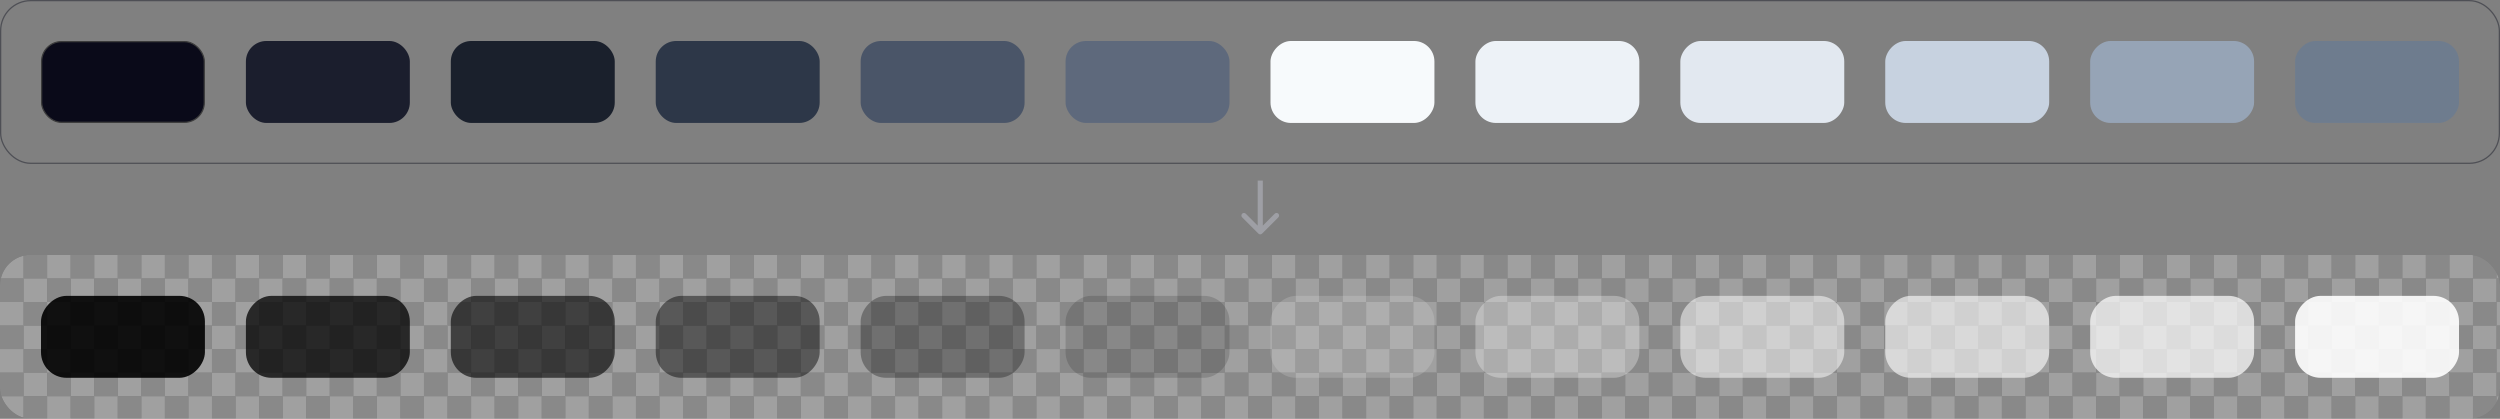 <svg width="1952" height="327" viewBox="0 0 1952 327" fill="none" xmlns="http://www.w3.org/2000/svg">
<rect x="0" y="0" width="1952" height="327" fill="#808080" stroke="none"/>
<g clip-path="url(#clip0_1038_1262)">
<g opacity="0.3">
<rect y="199" width="18.391" height="18.391" fill="#EBEBEB"/>
<rect y="272.563" width="18.391" height="18.391" fill="#EBEBEB"/>
<rect y="235.781" width="18.391" height="18.391" fill="#EBEBEB"/>
<rect y="309.345" width="18.391" height="18.391" fill="#EBEBEB"/>
<rect x="294.253" y="199" width="18.391" height="18.391" fill="#EBEBEB"/>
<rect x="294.253" y="272.563" width="18.391" height="18.391" fill="#EBEBEB"/>
<rect x="294.253" y="235.781" width="18.391" height="18.391" fill="#EBEBEB"/>
<rect x="294.253" y="309.345" width="18.391" height="18.391" fill="#EBEBEB"/>
<rect x="147.126" y="199" width="18.391" height="18.391" fill="#EBEBEB"/>
<rect x="147.126" y="272.563" width="18.391" height="18.391" fill="#EBEBEB"/>
<rect x="147.126" y="235.781" width="18.391" height="18.391" fill="#EBEBEB"/>
<rect x="147.126" y="309.345" width="18.391" height="18.391" fill="#EBEBEB"/>
<rect x="441.379" y="199" width="18.391" height="18.391" fill="#EBEBEB"/>
<rect x="441.379" y="272.563" width="18.391" height="18.391" fill="#EBEBEB"/>
<rect x="441.379" y="235.781" width="18.391" height="18.391" fill="#EBEBEB"/>
<rect x="441.379" y="309.345" width="18.391" height="18.391" fill="#EBEBEB"/>
<rect x="625.287" y="199" width="18.391" height="18.391" fill="#EBEBEB"/>
<rect x="625.287" y="272.563" width="18.391" height="18.391" fill="#EBEBEB"/>
<rect x="625.287" y="235.781" width="18.391" height="18.391" fill="#EBEBEB"/>
<rect x="625.287" y="309.345" width="18.391" height="18.391" fill="#EBEBEB"/>
<rect x="809.194" y="199" width="18.391" height="18.391" fill="#EBEBEB"/>
<rect x="1471.13" y="199" width="18.391" height="18.391" fill="#EBEBEB"/>
<rect x="809.194" y="272.563" width="18.391" height="18.391" fill="#EBEBEB"/>
<rect x="1471.13" y="272.563" width="18.391" height="18.391" fill="#EBEBEB"/>
<rect x="809.194" y="235.781" width="18.391" height="18.391" fill="#EBEBEB"/>
<rect x="1471.13" y="235.781" width="18.391" height="18.391" fill="#EBEBEB"/>
<rect x="809.194" y="309.345" width="18.391" height="18.391" fill="#EBEBEB"/>
<rect x="1471.13" y="309.345" width="18.391" height="18.391" fill="#EBEBEB"/>
<rect x="993.103" y="199" width="18.391" height="18.391" fill="#EBEBEB"/>
<rect x="1655.03" y="199" width="18.391" height="18.391" fill="#EBEBEB"/>
<rect x="993.103" y="272.563" width="18.391" height="18.391" fill="#EBEBEB"/>
<rect x="1655.03" y="272.563" width="18.391" height="18.391" fill="#EBEBEB"/>
<rect x="993.103" y="235.781" width="18.391" height="18.391" fill="#EBEBEB"/>
<rect x="1655.03" y="235.781" width="18.391" height="18.391" fill="#EBEBEB"/>
<rect x="993.103" y="309.345" width="18.391" height="18.391" fill="#EBEBEB"/>
<rect x="1655.03" y="309.345" width="18.391" height="18.391" fill="#EBEBEB"/>
<rect x="1177.01" y="199" width="18.391" height="18.391" fill="#EBEBEB"/>
<rect x="1838.94" y="199" width="18.391" height="18.391" fill="#EBEBEB"/>
<rect x="1177.01" y="272.563" width="18.391" height="18.391" fill="#EBEBEB"/>
<rect x="1838.94" y="272.563" width="18.391" height="18.391" fill="#EBEBEB"/>
<rect x="1177.01" y="235.781" width="18.391" height="18.391" fill="#EBEBEB"/>
<rect x="1838.94" y="235.781" width="18.391" height="18.391" fill="#EBEBEB"/>
<rect x="1177.01" y="309.345" width="18.391" height="18.391" fill="#EBEBEB"/>
<rect x="1838.94" y="309.345" width="18.391" height="18.391" fill="#EBEBEB"/>
<rect x="73.564" y="199" width="18.391" height="18.391" fill="#EBEBEB"/>
<rect x="73.564" y="272.563" width="18.391" height="18.391" fill="#EBEBEB"/>
<rect x="73.564" y="235.781" width="18.391" height="18.391" fill="#EBEBEB"/>
<rect x="73.564" y="309.345" width="18.391" height="18.391" fill="#EBEBEB"/>
<rect x="367.815" y="199" width="18.391" height="18.391" fill="#EBEBEB"/>
<rect x="367.815" y="272.563" width="18.391" height="18.391" fill="#EBEBEB"/>
<rect x="367.815" y="235.781" width="18.391" height="18.391" fill="#EBEBEB"/>
<rect x="367.815" y="309.345" width="18.391" height="18.391" fill="#EBEBEB"/>
<rect x="220.689" y="199" width="18.391" height="18.391" fill="#EBEBEB"/>
<rect x="220.689" y="272.563" width="18.391" height="18.391" fill="#EBEBEB"/>
<rect x="220.689" y="235.781" width="18.391" height="18.391" fill="#EBEBEB"/>
<rect x="220.689" y="309.345" width="18.391" height="18.391" fill="#EBEBEB"/>
<rect x="514.942" y="199" width="18.391" height="18.391" fill="#EBEBEB"/>
<rect x="514.942" y="272.563" width="18.391" height="18.391" fill="#EBEBEB"/>
<rect x="514.942" y="235.781" width="18.391" height="18.391" fill="#EBEBEB"/>
<rect x="514.942" y="309.345" width="18.391" height="18.391" fill="#EBEBEB"/>
<rect x="698.85" y="199" width="18.391" height="18.391" fill="#EBEBEB"/>
<rect x="1360.78" y="199" width="18.391" height="18.391" fill="#EBEBEB"/>
<rect x="698.85" y="272.563" width="18.391" height="18.391" fill="#EBEBEB"/>
<rect x="1360.78" y="272.563" width="18.391" height="18.391" fill="#EBEBEB"/>
<rect x="698.85" y="235.781" width="18.391" height="18.391" fill="#EBEBEB"/>
<rect x="1360.78" y="235.781" width="18.391" height="18.391" fill="#EBEBEB"/>
<rect x="698.85" y="309.345" width="18.391" height="18.391" fill="#EBEBEB"/>
<rect x="1360.78" y="309.345" width="18.391" height="18.391" fill="#EBEBEB"/>
<rect x="882.758" y="199" width="18.391" height="18.391" fill="#EBEBEB"/>
<rect x="1544.69" y="199" width="18.391" height="18.391" fill="#EBEBEB"/>
<rect x="882.758" y="272.563" width="18.391" height="18.391" fill="#EBEBEB"/>
<rect x="1544.69" y="272.563" width="18.391" height="18.391" fill="#EBEBEB"/>
<rect x="882.758" y="235.781" width="18.391" height="18.391" fill="#EBEBEB"/>
<rect x="1544.69" y="235.781" width="18.391" height="18.391" fill="#EBEBEB"/>
<rect x="882.758" y="309.345" width="18.391" height="18.391" fill="#EBEBEB"/>
<rect x="1544.69" y="309.345" width="18.391" height="18.391" fill="#EBEBEB"/>
<rect x="1066.67" y="199" width="18.391" height="18.391" fill="#EBEBEB"/>
<rect x="1728.6" y="199" width="18.391" height="18.391" fill="#EBEBEB"/>
<rect x="1066.67" y="272.563" width="18.391" height="18.391" fill="#EBEBEB"/>
<rect x="1728.6" y="272.563" width="18.391" height="18.391" fill="#EBEBEB"/>
<rect x="1066.67" y="235.781" width="18.391" height="18.391" fill="#EBEBEB"/>
<rect x="1728.6" y="235.781" width="18.391" height="18.391" fill="#EBEBEB"/>
<rect x="1066.67" y="309.345" width="18.391" height="18.391" fill="#EBEBEB"/>
<rect x="1728.6" y="309.345" width="18.391" height="18.391" fill="#EBEBEB"/>
<rect x="1250.57" y="199" width="18.391" height="18.391" fill="#EBEBEB"/>
<rect x="1912.5" y="199" width="18.391" height="18.391" fill="#EBEBEB"/>
<rect x="1250.57" y="272.563" width="18.391" height="18.391" fill="#EBEBEB"/>
<rect x="1912.5" y="272.563" width="18.391" height="18.391" fill="#EBEBEB"/>
<rect x="1250.57" y="235.781" width="18.391" height="18.391" fill="#EBEBEB"/>
<rect x="1912.5" y="235.781" width="18.391" height="18.391" fill="#EBEBEB"/>
<rect x="1250.57" y="309.345" width="18.391" height="18.391" fill="#EBEBEB"/>
<rect x="1912.5" y="309.345" width="18.391" height="18.391" fill="#EBEBEB"/>
<rect x="36.781" y="199" width="18.391" height="18.391" fill="#EBEBEB"/>
<rect x="36.781" y="272.563" width="18.391" height="18.391" fill="#EBEBEB"/>
<rect x="36.781" y="235.781" width="18.391" height="18.391" fill="#EBEBEB"/>
<rect x="36.781" y="309.345" width="18.391" height="18.391" fill="#EBEBEB"/>
<rect x="331.034" y="199" width="18.391" height="18.391" fill="#EBEBEB"/>
<rect x="331.034" y="272.563" width="18.391" height="18.391" fill="#EBEBEB"/>
<rect x="331.034" y="235.781" width="18.391" height="18.391" fill="#EBEBEB"/>
<rect x="331.034" y="309.345" width="18.391" height="18.391" fill="#EBEBEB"/>
<rect x="183.908" y="199" width="18.391" height="18.391" fill="#EBEBEB"/>
<rect x="183.908" y="272.563" width="18.391" height="18.391" fill="#EBEBEB"/>
<rect x="183.908" y="235.781" width="18.391" height="18.391" fill="#EBEBEB"/>
<rect x="183.908" y="309.345" width="18.391" height="18.391" fill="#EBEBEB"/>
<rect x="478.16" y="199" width="18.391" height="18.391" fill="#EBEBEB"/>
<rect x="478.16" y="272.563" width="18.391" height="18.391" fill="#EBEBEB"/>
<rect x="478.16" y="235.781" width="18.391" height="18.391" fill="#EBEBEB"/>
<rect x="478.16" y="309.345" width="18.391" height="18.391" fill="#EBEBEB"/>
<rect x="662.068" y="199" width="18.391" height="18.391" fill="#EBEBEB"/>
<rect x="1324" y="199" width="18.391" height="18.391" fill="#EBEBEB"/>
<rect x="662.068" y="272.563" width="18.391" height="18.391" fill="#EBEBEB"/>
<rect x="1324" y="272.563" width="18.391" height="18.391" fill="#EBEBEB"/>
<rect x="662.068" y="235.781" width="18.391" height="18.391" fill="#EBEBEB"/>
<rect x="1324" y="235.781" width="18.391" height="18.391" fill="#EBEBEB"/>
<rect x="662.068" y="309.345" width="18.391" height="18.391" fill="#EBEBEB"/>
<rect x="1324" y="309.345" width="18.391" height="18.391" fill="#EBEBEB"/>
<rect x="845.977" y="199" width="18.391" height="18.391" fill="#EBEBEB"/>
<rect x="1507.91" y="199" width="18.391" height="18.391" fill="#EBEBEB"/>
<rect x="845.977" y="272.563" width="18.391" height="18.391" fill="#EBEBEB"/>
<rect x="1507.91" y="272.563" width="18.391" height="18.391" fill="#EBEBEB"/>
<rect x="845.977" y="235.781" width="18.391" height="18.391" fill="#EBEBEB"/>
<rect x="1507.91" y="235.781" width="18.391" height="18.391" fill="#EBEBEB"/>
<rect x="845.977" y="309.345" width="18.391" height="18.391" fill="#EBEBEB"/>
<rect x="1507.91" y="309.345" width="18.391" height="18.391" fill="#EBEBEB"/>
<rect x="1029.88" y="199" width="18.391" height="18.391" fill="#EBEBEB"/>
<rect x="1691.82" y="199" width="18.391" height="18.391" fill="#EBEBEB"/>
<rect x="1029.88" y="272.563" width="18.391" height="18.391" fill="#EBEBEB"/>
<rect x="1691.82" y="272.563" width="18.391" height="18.391" fill="#EBEBEB"/>
<rect x="1029.88" y="235.781" width="18.391" height="18.391" fill="#EBEBEB"/>
<rect x="1691.82" y="235.781" width="18.391" height="18.391" fill="#EBEBEB"/>
<rect x="1029.88" y="309.345" width="18.391" height="18.391" fill="#EBEBEB"/>
<rect x="1691.82" y="309.345" width="18.391" height="18.391" fill="#EBEBEB"/>
<rect x="1213.79" y="199" width="18.391" height="18.391" fill="#EBEBEB"/>
<rect x="1875.72" y="199" width="18.391" height="18.391" fill="#EBEBEB"/>
<rect x="1213.79" y="272.563" width="18.391" height="18.391" fill="#EBEBEB"/>
<rect x="1875.72" y="272.563" width="18.391" height="18.391" fill="#EBEBEB"/>
<rect x="1213.79" y="235.781" width="18.391" height="18.391" fill="#EBEBEB"/>
<rect x="1875.72" y="235.781" width="18.391" height="18.391" fill="#EBEBEB"/>
<rect x="1213.79" y="309.345" width="18.391" height="18.391" fill="#EBEBEB"/>
<rect x="1875.72" y="309.345" width="18.391" height="18.391" fill="#EBEBEB"/>
<rect x="110.345" y="199" width="18.391" height="18.391" fill="#EBEBEB"/>
<rect x="110.345" y="272.563" width="18.391" height="18.391" fill="#EBEBEB"/>
<rect x="110.345" y="235.781" width="18.391" height="18.391" fill="#EBEBEB"/>
<rect x="110.345" y="309.345" width="18.391" height="18.391" fill="#EBEBEB"/>
<rect x="404.598" y="199" width="18.391" height="18.391" fill="#EBEBEB"/>
<rect x="404.598" y="272.563" width="18.391" height="18.391" fill="#EBEBEB"/>
<rect x="404.598" y="235.781" width="18.391" height="18.391" fill="#EBEBEB"/>
<rect x="404.598" y="309.345" width="18.391" height="18.391" fill="#EBEBEB"/>
<rect x="588.505" y="199" width="18.391" height="18.391" fill="#EBEBEB"/>
<rect x="588.505" y="272.563" width="18.391" height="18.391" fill="#EBEBEB"/>
<rect x="588.505" y="235.781" width="18.391" height="18.391" fill="#EBEBEB"/>
<rect x="588.505" y="309.345" width="18.391" height="18.391" fill="#EBEBEB"/>
<rect x="772.413" y="199" width="18.391" height="18.391" fill="#EBEBEB"/>
<rect x="1434.34" y="199" width="18.391" height="18.391" fill="#EBEBEB"/>
<rect x="772.413" y="272.563" width="18.391" height="18.391" fill="#EBEBEB"/>
<rect x="1434.34" y="272.563" width="18.391" height="18.391" fill="#EBEBEB"/>
<rect x="772.413" y="235.781" width="18.391" height="18.391" fill="#EBEBEB"/>
<rect x="1434.34" y="235.781" width="18.391" height="18.391" fill="#EBEBEB"/>
<rect x="772.413" y="309.345" width="18.391" height="18.391" fill="#EBEBEB"/>
<rect x="1434.34" y="309.345" width="18.391" height="18.391" fill="#EBEBEB"/>
<rect x="956.321" y="199" width="18.391" height="18.391" fill="#EBEBEB"/>
<rect x="1618.25" y="199" width="18.391" height="18.391" fill="#EBEBEB"/>
<rect x="956.321" y="272.563" width="18.391" height="18.391" fill="#EBEBEB"/>
<rect x="1618.25" y="272.563" width="18.391" height="18.391" fill="#EBEBEB"/>
<rect x="956.321" y="235.781" width="18.391" height="18.391" fill="#EBEBEB"/>
<rect x="1618.25" y="235.781" width="18.391" height="18.391" fill="#EBEBEB"/>
<rect x="956.321" y="309.345" width="18.391" height="18.391" fill="#EBEBEB"/>
<rect x="1618.25" y="309.345" width="18.391" height="18.391" fill="#EBEBEB"/>
<rect x="1140.23" y="199" width="18.391" height="18.391" fill="#EBEBEB"/>
<rect x="1802.16" y="199" width="18.391" height="18.391" fill="#EBEBEB"/>
<rect x="1140.23" y="272.563" width="18.391" height="18.391" fill="#EBEBEB"/>
<rect x="1802.16" y="272.563" width="18.391" height="18.391" fill="#EBEBEB"/>
<rect x="1140.23" y="235.781" width="18.391" height="18.391" fill="#EBEBEB"/>
<rect x="1802.16" y="235.781" width="18.391" height="18.391" fill="#EBEBEB"/>
<rect x="1140.23" y="309.345" width="18.391" height="18.391" fill="#EBEBEB"/>
<rect x="1802.16" y="309.345" width="18.391" height="18.391" fill="#EBEBEB"/>
<rect x="257.471" y="199" width="18.391" height="18.391" fill="#EBEBEB"/>
<rect x="257.471" y="272.563" width="18.391" height="18.391" fill="#EBEBEB"/>
<rect x="257.471" y="235.781" width="18.391" height="18.391" fill="#EBEBEB"/>
<rect x="257.471" y="309.345" width="18.391" height="18.391" fill="#EBEBEB"/>
<rect x="551.724" y="199" width="18.391" height="18.391" fill="#EBEBEB"/>
<rect x="551.724" y="272.563" width="18.391" height="18.391" fill="#EBEBEB"/>
<rect x="551.724" y="235.781" width="18.391" height="18.391" fill="#EBEBEB"/>
<rect x="551.724" y="309.345" width="18.391" height="18.391" fill="#EBEBEB"/>
<rect x="735.632" y="199" width="18.391" height="18.391" fill="#EBEBEB"/>
<rect x="1397.56" y="199" width="18.391" height="18.391" fill="#EBEBEB"/>
<rect x="735.632" y="272.563" width="18.391" height="18.391" fill="#EBEBEB"/>
<rect x="1397.56" y="272.563" width="18.391" height="18.391" fill="#EBEBEB"/>
<rect x="735.632" y="235.781" width="18.391" height="18.391" fill="#EBEBEB"/>
<rect x="1397.56" y="235.781" width="18.391" height="18.391" fill="#EBEBEB"/>
<rect x="735.632" y="309.345" width="18.391" height="18.391" fill="#EBEBEB"/>
<rect x="1397.56" y="309.345" width="18.391" height="18.391" fill="#EBEBEB"/>
<rect x="919.539" y="199" width="18.391" height="18.391" fill="#EBEBEB"/>
<rect x="1581.47" y="199" width="18.391" height="18.391" fill="#EBEBEB"/>
<rect x="919.539" y="272.563" width="18.391" height="18.391" fill="#EBEBEB"/>
<rect x="1581.47" y="272.563" width="18.391" height="18.391" fill="#EBEBEB"/>
<rect x="919.539" y="235.781" width="18.391" height="18.391" fill="#EBEBEB"/>
<rect x="1581.47" y="235.781" width="18.391" height="18.391" fill="#EBEBEB"/>
<rect x="919.539" y="309.345" width="18.391" height="18.391" fill="#EBEBEB"/>
<rect x="1581.47" y="309.345" width="18.391" height="18.391" fill="#EBEBEB"/>
<rect x="1103.45" y="199" width="18.391" height="18.391" fill="#EBEBEB"/>
<rect x="1765.38" y="199" width="18.391" height="18.391" fill="#EBEBEB"/>
<rect x="1103.45" y="272.563" width="18.391" height="18.391" fill="#EBEBEB"/>
<rect x="1765.38" y="272.563" width="18.391" height="18.391" fill="#EBEBEB"/>
<rect x="1103.45" y="235.781" width="18.391" height="18.391" fill="#EBEBEB"/>
<rect x="1765.38" y="235.781" width="18.391" height="18.391" fill="#EBEBEB"/>
<rect x="1103.45" y="309.345" width="18.391" height="18.391" fill="#EBEBEB"/>
<rect x="1765.38" y="309.345" width="18.391" height="18.391" fill="#EBEBEB"/>
<rect x="1287.36" y="199" width="18.391" height="18.391" fill="#EBEBEB"/>
<rect x="1949.29" y="199" width="18.391" height="18.391" fill="#EBEBEB"/>
<rect x="1287.36" y="272.563" width="18.391" height="18.391" fill="#EBEBEB"/>
<rect x="1949.29" y="272.563" width="18.391" height="18.391" fill="#EBEBEB"/>
<rect x="1287.36" y="235.781" width="18.391" height="18.391" fill="#EBEBEB"/>
<rect x="1949.29" y="235.781" width="18.391" height="18.391" fill="#EBEBEB"/>
<rect x="1287.36" y="309.345" width="18.391" height="18.391" fill="#EBEBEB"/>
<rect x="1949.29" y="309.345" width="18.391" height="18.391" fill="#EBEBEB"/>
<rect width="18.391" height="18.391" transform="matrix(1 0 0 -1 18.392 235.781)" fill="#EBEBEB"/>
<rect width="18.391" height="18.391" transform="matrix(1 0 0 -1 18.392 309.345)" fill="#EBEBEB"/>
<rect width="18.391" height="18.391" transform="matrix(1 0 0 -1 18.392 272.563)" fill="#EBEBEB"/>
<rect width="18.391" height="18.391" transform="matrix(1 0 0 -1 312.643 235.781)" fill="#EBEBEB"/>
<rect width="18.391" height="18.391" transform="matrix(1 0 0 -1 312.643 309.345)" fill="#EBEBEB"/>
<rect width="18.391" height="18.391" transform="matrix(1 0 0 -1 312.643 272.563)" fill="#EBEBEB"/>
<rect width="18.391" height="18.391" transform="matrix(1 0 0 -1 165.518 235.781)" fill="#EBEBEB"/>
<rect width="18.391" height="18.391" transform="matrix(1 0 0 -1 165.518 309.345)" fill="#EBEBEB"/>
<rect width="18.391" height="18.391" transform="matrix(1 0 0 -1 165.518 272.563)" fill="#EBEBEB"/>
<rect width="18.391" height="18.391" transform="matrix(1 0 0 -1 459.77 235.781)" fill="#EBEBEB"/>
<rect width="18.391" height="18.391" transform="matrix(1 0 0 -1 459.77 309.345)" fill="#EBEBEB"/>
<rect width="18.391" height="18.391" transform="matrix(1 0 0 -1 459.77 272.563)" fill="#EBEBEB"/>
<rect width="18.391" height="18.391" transform="matrix(1 0 0 -1 643.678 235.781)" fill="#EBEBEB"/>
<rect width="18.391" height="18.391" transform="matrix(1 0 0 -1 643.678 309.345)" fill="#EBEBEB"/>
<rect width="18.391" height="18.391" transform="matrix(1 0 0 -1 643.678 272.563)" fill="#EBEBEB"/>
<rect width="18.391" height="18.391" transform="matrix(1 0 0 -1 827.586 235.781)" fill="#EBEBEB"/>
<rect width="18.391" height="18.391" transform="matrix(1 0 0 -1 1489.52 235.781)" fill="#EBEBEB"/>
<rect width="18.391" height="18.391" transform="matrix(1 0 0 -1 827.586 309.345)" fill="#EBEBEB"/>
<rect width="18.391" height="18.391" transform="matrix(1 0 0 -1 1489.52 309.345)" fill="#EBEBEB"/>
<rect width="18.391" height="18.391" transform="matrix(1 0 0 -1 827.586 272.563)" fill="#EBEBEB"/>
<rect width="18.391" height="18.391" transform="matrix(1 0 0 -1 1489.52 272.563)" fill="#EBEBEB"/>
<rect width="18.391" height="18.391" transform="matrix(1 0 0 -1 1011.49 235.781)" fill="#EBEBEB"/>
<rect width="18.391" height="18.391" transform="matrix(1 0 0 -1 1673.43 235.781)" fill="#EBEBEB"/>
<rect width="18.391" height="18.391" transform="matrix(1 0 0 -1 1011.49 309.345)" fill="#EBEBEB"/>
<rect width="18.391" height="18.391" transform="matrix(1 0 0 -1 1673.43 309.345)" fill="#EBEBEB"/>
<rect width="18.391" height="18.391" transform="matrix(1 0 0 -1 1011.49 272.563)" fill="#EBEBEB"/>
<rect width="18.391" height="18.391" transform="matrix(1 0 0 -1 1673.43 272.563)" fill="#EBEBEB"/>
<rect width="18.391" height="18.391" transform="matrix(1 0 0 -1 1195.4 235.781)" fill="#EBEBEB"/>
<rect width="18.391" height="18.391" transform="matrix(1 0 0 -1 1857.33 235.781)" fill="#EBEBEB"/>
<rect width="18.391" height="18.391" transform="matrix(1 0 0 -1 1195.4 309.345)" fill="#EBEBEB"/>
<rect width="18.391" height="18.391" transform="matrix(1 0 0 -1 1857.33 309.345)" fill="#EBEBEB"/>
<rect width="18.391" height="18.391" transform="matrix(1 0 0 -1 1195.4 272.563)" fill="#EBEBEB"/>
<rect width="18.391" height="18.391" transform="matrix(1 0 0 -1 1857.33 272.563)" fill="#EBEBEB"/>
<rect width="18.391" height="18.391" transform="matrix(1 0 0 -1 91.953 235.781)" fill="#EBEBEB"/>
<rect width="18.391" height="18.391" transform="matrix(1 0 0 -1 91.953 309.345)" fill="#EBEBEB"/>
<rect width="18.391" height="18.391" transform="matrix(1 0 0 -1 91.953 272.563)" fill="#EBEBEB"/>
<rect width="18.391" height="18.391" transform="matrix(1 0 0 -1 386.207 235.781)" fill="#EBEBEB"/>
<rect width="18.391" height="18.391" transform="matrix(1 0 0 -1 386.207 309.345)" fill="#EBEBEB"/>
<rect width="18.391" height="18.391" transform="matrix(1 0 0 -1 386.207 272.563)" fill="#EBEBEB"/>
<rect width="18.391" height="18.391" transform="matrix(1 0 0 -1 239.08 235.781)" fill="#EBEBEB"/>
<rect width="18.391" height="18.391" transform="matrix(1 0 0 -1 239.08 309.345)" fill="#EBEBEB"/>
<rect width="18.391" height="18.391" transform="matrix(1 0 0 -1 239.08 272.563)" fill="#EBEBEB"/>
<rect width="18.391" height="18.391" transform="matrix(1 0 0 -1 533.332 235.781)" fill="#EBEBEB"/>
<rect width="18.391" height="18.391" transform="matrix(1 0 0 -1 533.332 309.345)" fill="#EBEBEB"/>
<rect width="18.391" height="18.391" transform="matrix(1 0 0 -1 533.332 272.563)" fill="#EBEBEB"/>
<rect width="18.391" height="18.391" transform="matrix(1 0 0 -1 717.24 235.781)" fill="#EBEBEB"/>
<rect width="18.391" height="18.391" transform="matrix(1 0 0 -1 1379.17 235.781)" fill="#EBEBEB"/>
<rect width="18.391" height="18.391" transform="matrix(1 0 0 -1 717.24 309.345)" fill="#EBEBEB"/>
<rect width="18.391" height="18.391" transform="matrix(1 0 0 -1 1379.17 309.345)" fill="#EBEBEB"/>
<rect width="18.391" height="18.391" transform="matrix(1 0 0 -1 717.24 272.563)" fill="#EBEBEB"/>
<rect width="18.391" height="18.391" transform="matrix(1 0 0 -1 1379.17 272.563)" fill="#EBEBEB"/>
<rect width="18.391" height="18.391" transform="matrix(1 0 0 -1 901.148 235.781)" fill="#EBEBEB"/>
<rect width="18.391" height="18.391" transform="matrix(1 0 0 -1 1563.08 235.781)" fill="#EBEBEB"/>
<rect width="18.391" height="18.391" transform="matrix(1 0 0 -1 901.148 309.345)" fill="#EBEBEB"/>
<rect width="18.391" height="18.391" transform="matrix(1 0 0 -1 1563.08 309.345)" fill="#EBEBEB"/>
<rect width="18.391" height="18.391" transform="matrix(1 0 0 -1 901.148 272.563)" fill="#EBEBEB"/>
<rect width="18.391" height="18.391" transform="matrix(1 0 0 -1 1563.08 272.563)" fill="#EBEBEB"/>
<rect width="18.391" height="18.391" transform="matrix(1 0 0 -1 1085.06 235.781)" fill="#EBEBEB"/>
<rect width="18.391" height="18.391" transform="matrix(1 0 0 -1 1746.99 235.781)" fill="#EBEBEB"/>
<rect width="18.391" height="18.391" transform="matrix(1 0 0 -1 1085.06 309.345)" fill="#EBEBEB"/>
<rect width="18.391" height="18.391" transform="matrix(1 0 0 -1 1746.99 309.345)" fill="#EBEBEB"/>
<rect width="18.391" height="18.391" transform="matrix(1 0 0 -1 1085.06 272.563)" fill="#EBEBEB"/>
<rect width="18.391" height="18.391" transform="matrix(1 0 0 -1 1746.99 272.563)" fill="#EBEBEB"/>
<rect width="18.391" height="18.391" transform="matrix(1 0 0 -1 1268.96 235.781)" fill="#EBEBEB"/>
<rect width="18.391" height="18.391" transform="matrix(1 0 0 -1 1930.9 235.781)" fill="#EBEBEB"/>
<rect width="18.391" height="18.391" transform="matrix(1 0 0 -1 1268.96 309.345)" fill="#EBEBEB"/>
<rect width="18.391" height="18.391" transform="matrix(1 0 0 -1 1930.9 309.345)" fill="#EBEBEB"/>
<rect width="18.391" height="18.391" transform="matrix(1 0 0 -1 1268.96 272.563)" fill="#EBEBEB"/>
<rect width="18.391" height="18.391" transform="matrix(1 0 0 -1 1930.9 272.563)" fill="#EBEBEB"/>
<rect width="18.391" height="18.391" transform="matrix(1 0 0 -1 55.172 235.781)" fill="#EBEBEB"/>
<rect width="18.391" height="18.391" transform="matrix(1 0 0 -1 55.172 309.345)" fill="#EBEBEB"/>
<rect width="18.391" height="18.391" transform="matrix(1 0 0 -1 55.172 272.563)" fill="#EBEBEB"/>
<rect width="18.391" height="18.391" transform="matrix(1 0 0 -1 349.426 235.781)" fill="#EBEBEB"/>
<rect width="18.391" height="18.391" transform="matrix(1 0 0 -1 349.426 309.345)" fill="#EBEBEB"/>
<rect width="18.391" height="18.391" transform="matrix(1 0 0 -1 349.426 272.563)" fill="#EBEBEB"/>
<rect width="18.391" height="18.391" transform="matrix(1 0 0 -1 202.299 235.781)" fill="#EBEBEB"/>
<rect width="18.391" height="18.391" transform="matrix(1 0 0 -1 202.299 309.345)" fill="#EBEBEB"/>
<rect width="18.391" height="18.391" transform="matrix(1 0 0 -1 202.299 272.563)" fill="#EBEBEB"/>
<rect width="18.391" height="18.391" transform="matrix(1 0 0 -1 496.551 235.781)" fill="#EBEBEB"/>
<rect width="18.391" height="18.391" transform="matrix(1 0 0 -1 496.551 309.345)" fill="#EBEBEB"/>
<rect width="18.391" height="18.391" transform="matrix(1 0 0 -1 496.551 272.563)" fill="#EBEBEB"/>
<rect width="18.391" height="18.391" transform="matrix(1 0 0 -1 680.459 235.781)" fill="#EBEBEB"/>
<rect width="18.391" height="18.391" transform="matrix(1 0 0 -1 1342.39 235.781)" fill="#EBEBEB"/>
<rect width="18.391" height="18.391" transform="matrix(1 0 0 -1 680.459 309.345)" fill="#EBEBEB"/>
<rect width="18.391" height="18.391" transform="matrix(1 0 0 -1 1342.39 309.345)" fill="#EBEBEB"/>
<rect width="18.391" height="18.391" transform="matrix(1 0 0 -1 680.459 272.563)" fill="#EBEBEB"/>
<rect width="18.391" height="18.391" transform="matrix(1 0 0 -1 1342.39 272.563)" fill="#EBEBEB"/>
<rect width="18.391" height="18.391" transform="matrix(1 0 0 -1 864.367 235.781)" fill="#EBEBEB"/>
<rect width="18.391" height="18.391" transform="matrix(1 0 0 -1 1526.3 235.781)" fill="#EBEBEB"/>
<rect width="18.391" height="18.391" transform="matrix(1 0 0 -1 864.367 309.345)" fill="#EBEBEB"/>
<rect width="18.391" height="18.391" transform="matrix(1 0 0 -1 1526.3 309.345)" fill="#EBEBEB"/>
<rect width="18.391" height="18.391" transform="matrix(1 0 0 -1 864.367 272.563)" fill="#EBEBEB"/>
<rect width="18.391" height="18.391" transform="matrix(1 0 0 -1 1526.3 272.563)" fill="#EBEBEB"/>
<rect width="18.391" height="18.391" transform="matrix(1 0 0 -1 1048.28 235.781)" fill="#EBEBEB"/>
<rect width="18.391" height="18.391" transform="matrix(1 0 0 -1 1710.21 235.781)" fill="#EBEBEB"/>
<rect width="18.391" height="18.391" transform="matrix(1 0 0 -1 1048.28 309.345)" fill="#EBEBEB"/>
<rect width="18.391" height="18.391" transform="matrix(1 0 0 -1 1710.21 309.345)" fill="#EBEBEB"/>
<rect width="18.391" height="18.391" transform="matrix(1 0 0 -1 1048.28 272.563)" fill="#EBEBEB"/>
<rect width="18.391" height="18.391" transform="matrix(1 0 0 -1 1710.21 272.563)" fill="#EBEBEB"/>
<rect width="18.391" height="18.391" transform="matrix(1 0 0 -1 1232.18 235.781)" fill="#EBEBEB"/>
<rect width="18.391" height="18.391" transform="matrix(1 0 0 -1 1894.12 235.781)" fill="#EBEBEB"/>
<rect width="18.391" height="18.391" transform="matrix(1 0 0 -1 1232.18 309.345)" fill="#EBEBEB"/>
<rect width="18.391" height="18.391" transform="matrix(1 0 0 -1 1894.12 309.345)" fill="#EBEBEB"/>
<rect width="18.391" height="18.391" transform="matrix(1 0 0 -1 1232.18 272.563)" fill="#EBEBEB"/>
<rect width="18.391" height="18.391" transform="matrix(1 0 0 -1 1894.12 272.563)" fill="#EBEBEB"/>
<rect width="18.391" height="18.391" transform="matrix(1 0 0 -1 128.736 235.781)" fill="#EBEBEB"/>
<rect width="18.391" height="18.391" transform="matrix(1 0 0 -1 128.736 309.345)" fill="#EBEBEB"/>
<rect width="18.391" height="18.391" transform="matrix(1 0 0 -1 128.736 272.563)" fill="#EBEBEB"/>
<rect width="18.391" height="18.391" transform="matrix(1 0 0 -1 422.988 235.781)" fill="#EBEBEB"/>
<rect width="18.391" height="18.391" transform="matrix(1 0 0 -1 422.988 309.345)" fill="#EBEBEB"/>
<rect width="18.391" height="18.391" transform="matrix(1 0 0 -1 422.988 272.563)" fill="#EBEBEB"/>
<rect width="18.391" height="18.391" transform="matrix(1 0 0 -1 606.896 235.781)" fill="#EBEBEB"/>
<rect width="18.391" height="18.391" transform="matrix(1 0 0 -1 606.896 309.345)" fill="#EBEBEB"/>
<rect width="18.391" height="18.391" transform="matrix(1 0 0 -1 606.896 272.563)" fill="#EBEBEB"/>
<rect width="18.391" height="18.391" transform="matrix(1 0 0 -1 790.805 235.781)" fill="#EBEBEB"/>
<rect width="18.391" height="18.391" transform="matrix(1 0 0 -1 1452.74 235.781)" fill="#EBEBEB"/>
<rect width="18.391" height="18.391" transform="matrix(1 0 0 -1 790.805 309.345)" fill="#EBEBEB"/>
<rect width="18.391" height="18.391" transform="matrix(1 0 0 -1 1452.74 309.345)" fill="#EBEBEB"/>
<rect width="18.391" height="18.391" transform="matrix(1 0 0 -1 790.805 272.563)" fill="#EBEBEB"/>
<rect width="18.391" height="18.391" transform="matrix(1 0 0 -1 1452.74 272.563)" fill="#EBEBEB"/>
<rect width="18.391" height="18.391" transform="matrix(1 0 0 -1 974.711 235.781)" fill="#EBEBEB"/>
<rect width="18.391" height="18.391" transform="matrix(1 0 0 -1 1636.64 235.781)" fill="#EBEBEB"/>
<rect width="18.391" height="18.391" transform="matrix(1 0 0 -1 974.711 309.345)" fill="#EBEBEB"/>
<rect width="18.391" height="18.391" transform="matrix(1 0 0 -1 1636.64 309.345)" fill="#EBEBEB"/>
<rect width="18.391" height="18.391" transform="matrix(1 0 0 -1 974.711 272.563)" fill="#EBEBEB"/>
<rect width="18.391" height="18.391" transform="matrix(1 0 0 -1 1636.64 272.563)" fill="#EBEBEB"/>
<rect width="18.391" height="18.391" transform="matrix(1 0 0 -1 1158.62 235.781)" fill="#EBEBEB"/>
<rect width="18.391" height="18.391" transform="matrix(1 0 0 -1 1820.55 235.781)" fill="#EBEBEB"/>
<rect width="18.391" height="18.391" transform="matrix(1 0 0 -1 1158.62 309.345)" fill="#EBEBEB"/>
<rect width="18.391" height="18.391" transform="matrix(1 0 0 -1 1820.55 309.345)" fill="#EBEBEB"/>
<rect width="18.391" height="18.391" transform="matrix(1 0 0 -1 1158.62 272.563)" fill="#EBEBEB"/>
<rect width="18.391" height="18.391" transform="matrix(1 0 0 -1 1820.55 272.563)" fill="#EBEBEB"/>
<rect width="18.391" height="18.391" transform="matrix(1 0 0 -1 275.861 235.781)" fill="#EBEBEB"/>
<rect width="18.391" height="18.391" transform="matrix(1 0 0 -1 275.861 309.345)" fill="#EBEBEB"/>
<rect width="18.391" height="18.391" transform="matrix(1 0 0 -1 275.861 272.563)" fill="#EBEBEB"/>
<rect width="18.391" height="18.391" transform="matrix(1 0 0 -1 570.115 235.781)" fill="#EBEBEB"/>
<rect width="18.391" height="18.391" transform="matrix(1 0 0 -1 570.115 309.345)" fill="#EBEBEB"/>
<rect width="18.391" height="18.391" transform="matrix(1 0 0 -1 570.115 272.563)" fill="#EBEBEB"/>
<rect width="18.391" height="18.391" transform="matrix(1 0 0 -1 754.021 235.781)" fill="#EBEBEB"/>
<rect width="18.391" height="18.391" transform="matrix(1 0 0 -1 1415.95 235.781)" fill="#EBEBEB"/>
<rect width="18.391" height="18.391" transform="matrix(1 0 0 -1 754.021 309.345)" fill="#EBEBEB"/>
<rect width="18.391" height="18.391" transform="matrix(1 0 0 -1 1415.95 309.345)" fill="#EBEBEB"/>
<rect width="18.391" height="18.391" transform="matrix(1 0 0 -1 754.021 272.563)" fill="#EBEBEB"/>
<rect width="18.391" height="18.391" transform="matrix(1 0 0 -1 1415.95 272.563)" fill="#EBEBEB"/>
<rect width="18.391" height="18.391" transform="matrix(1 0 0 -1 937.93 235.781)" fill="#EBEBEB"/>
<rect width="18.391" height="18.391" transform="matrix(1 0 0 -1 1599.86 235.781)" fill="#EBEBEB"/>
<rect width="18.391" height="18.391" transform="matrix(1 0 0 -1 937.93 309.345)" fill="#EBEBEB"/>
<rect width="18.391" height="18.391" transform="matrix(1 0 0 -1 1599.86 309.345)" fill="#EBEBEB"/>
<rect width="18.391" height="18.391" transform="matrix(1 0 0 -1 937.93 272.563)" fill="#EBEBEB"/>
<rect width="18.391" height="18.391" transform="matrix(1 0 0 -1 1599.86 272.563)" fill="#EBEBEB"/>
<rect width="18.391" height="18.391" transform="matrix(1 0 0 -1 1121.84 235.781)" fill="#EBEBEB"/>
<rect width="18.391" height="18.391" transform="matrix(1 0 0 -1 1783.77 235.781)" fill="#EBEBEB"/>
<rect width="18.391" height="18.391" transform="matrix(1 0 0 -1 1121.84 309.345)" fill="#EBEBEB"/>
<rect width="18.391" height="18.391" transform="matrix(1 0 0 -1 1783.77 309.345)" fill="#EBEBEB"/>
<rect width="18.391" height="18.391" transform="matrix(1 0 0 -1 1121.84 272.563)" fill="#EBEBEB"/>
<rect width="18.391" height="18.391" transform="matrix(1 0 0 -1 1783.77 272.563)" fill="#EBEBEB"/>
<rect width="18.391" height="18.391" transform="matrix(1 0 0 -1 1305.75 235.781)" fill="#EBEBEB"/>
<rect width="18.391" height="18.391" transform="matrix(1 0 0 -1 1305.75 309.345)" fill="#EBEBEB"/>
<rect width="18.391" height="18.391" transform="matrix(1 0 0 -1 1305.75 272.563)" fill="#EBEBEB"/>
<rect y="217.392" width="18.391" height="18.391" fill="#9E9E9E"/>
<rect y="290.953" width="18.391" height="18.391" fill="#9E9E9E"/>
<rect y="254.172" width="18.391" height="18.391" fill="#9E9E9E"/>
<rect x="294.253" y="217.392" width="18.391" height="18.391" fill="#9E9E9E"/>
<rect x="294.253" y="290.953" width="18.391" height="18.391" fill="#9E9E9E"/>
<rect x="294.253" y="254.172" width="18.391" height="18.391" fill="#9E9E9E"/>
<rect x="147.126" y="217.392" width="18.391" height="18.391" fill="#9E9E9E"/>
<rect x="147.126" y="290.953" width="18.391" height="18.391" fill="#9E9E9E"/>
<rect x="147.126" y="254.172" width="18.391" height="18.391" fill="#9E9E9E"/>
<rect x="441.379" y="217.392" width="18.391" height="18.391" fill="#9E9E9E"/>
<rect x="441.379" y="290.953" width="18.391" height="18.391" fill="#9E9E9E"/>
<rect x="441.379" y="254.172" width="18.391" height="18.391" fill="#9E9E9E"/>
<rect x="625.287" y="217.392" width="18.391" height="18.391" fill="#9E9E9E"/>
<rect x="625.287" y="290.953" width="18.391" height="18.391" fill="#9E9E9E"/>
<rect x="625.287" y="254.172" width="18.391" height="18.391" fill="#9E9E9E"/>
<rect x="809.194" y="217.392" width="18.391" height="18.391" fill="#9E9E9E"/>
<rect x="1471.13" y="217.392" width="18.391" height="18.391" fill="#9E9E9E"/>
<rect x="809.194" y="290.953" width="18.391" height="18.391" fill="#9E9E9E"/>
<rect x="1471.13" y="290.953" width="18.391" height="18.391" fill="#9E9E9E"/>
<rect x="809.194" y="254.172" width="18.391" height="18.391" fill="#9E9E9E"/>
<rect x="1471.13" y="254.172" width="18.391" height="18.391" fill="#9E9E9E"/>
<rect x="993.103" y="217.392" width="18.391" height="18.391" fill="#9E9E9E"/>
<rect x="1655.03" y="217.392" width="18.391" height="18.391" fill="#9E9E9E"/>
<rect x="993.103" y="290.953" width="18.391" height="18.391" fill="#9E9E9E"/>
<rect x="1655.03" y="290.953" width="18.391" height="18.391" fill="#9E9E9E"/>
<rect x="993.103" y="254.172" width="18.391" height="18.391" fill="#9E9E9E"/>
<rect x="1655.03" y="254.172" width="18.391" height="18.391" fill="#9E9E9E"/>
<rect x="1177.01" y="217.392" width="18.391" height="18.391" fill="#9E9E9E"/>
<rect x="1838.94" y="217.392" width="18.391" height="18.391" fill="#9E9E9E"/>
<rect x="1177.01" y="290.953" width="18.391" height="18.391" fill="#9E9E9E"/>
<rect x="1838.94" y="290.953" width="18.391" height="18.391" fill="#9E9E9E"/>
<rect x="1177.01" y="254.172" width="18.391" height="18.391" fill="#9E9E9E"/>
<rect x="1838.94" y="254.172" width="18.391" height="18.391" fill="#9E9E9E"/>
<rect x="73.564" y="217.392" width="18.391" height="18.391" fill="#9E9E9E"/>
<rect x="73.564" y="290.953" width="18.391" height="18.391" fill="#9E9E9E"/>
<rect x="73.564" y="254.172" width="18.391" height="18.391" fill="#9E9E9E"/>
<rect x="367.815" y="217.392" width="18.391" height="18.391" fill="#9E9E9E"/>
<rect x="367.815" y="290.953" width="18.391" height="18.391" fill="#9E9E9E"/>
<rect x="367.815" y="254.172" width="18.391" height="18.391" fill="#9E9E9E"/>
<rect x="220.689" y="217.392" width="18.391" height="18.391" fill="#9E9E9E"/>
<rect x="220.689" y="290.953" width="18.391" height="18.391" fill="#9E9E9E"/>
<rect x="220.689" y="254.172" width="18.391" height="18.391" fill="#9E9E9E"/>
<rect x="514.942" y="217.392" width="18.391" height="18.391" fill="#9E9E9E"/>
<rect x="514.942" y="290.953" width="18.391" height="18.391" fill="#9E9E9E"/>
<rect x="514.942" y="254.172" width="18.391" height="18.391" fill="#9E9E9E"/>
<rect x="698.85" y="217.392" width="18.391" height="18.391" fill="#9E9E9E"/>
<rect x="1360.78" y="217.392" width="18.391" height="18.391" fill="#9E9E9E"/>
<rect x="698.85" y="290.953" width="18.391" height="18.391" fill="#9E9E9E"/>
<rect x="1360.78" y="290.953" width="18.391" height="18.391" fill="#9E9E9E"/>
<rect x="698.85" y="254.172" width="18.391" height="18.391" fill="#9E9E9E"/>
<rect x="1360.78" y="254.172" width="18.391" height="18.391" fill="#9E9E9E"/>
<rect x="882.758" y="217.392" width="18.391" height="18.391" fill="#9E9E9E"/>
<rect x="1544.69" y="217.392" width="18.391" height="18.391" fill="#9E9E9E"/>
<rect x="882.758" y="290.953" width="18.391" height="18.391" fill="#9E9E9E"/>
<rect x="1544.69" y="290.953" width="18.391" height="18.391" fill="#9E9E9E"/>
<rect x="882.758" y="254.172" width="18.391" height="18.391" fill="#9E9E9E"/>
<rect x="1544.69" y="254.172" width="18.391" height="18.391" fill="#9E9E9E"/>
<rect x="1066.67" y="217.392" width="18.391" height="18.391" fill="#9E9E9E"/>
<rect x="1728.6" y="217.392" width="18.391" height="18.391" fill="#9E9E9E"/>
<rect x="1066.67" y="290.953" width="18.391" height="18.391" fill="#9E9E9E"/>
<rect x="1728.6" y="290.953" width="18.391" height="18.391" fill="#9E9E9E"/>
<rect x="1066.67" y="254.172" width="18.391" height="18.391" fill="#9E9E9E"/>
<rect x="1728.6" y="254.172" width="18.391" height="18.391" fill="#9E9E9E"/>
<rect x="1250.57" y="217.392" width="18.391" height="18.391" fill="#9E9E9E"/>
<rect x="1912.5" y="217.392" width="18.391" height="18.391" fill="#9E9E9E"/>
<rect x="1250.57" y="290.953" width="18.391" height="18.391" fill="#9E9E9E"/>
<rect x="1912.5" y="290.953" width="18.391" height="18.391" fill="#9E9E9E"/>
<rect x="1250.57" y="254.172" width="18.391" height="18.391" fill="#9E9E9E"/>
<rect x="1912.5" y="254.172" width="18.391" height="18.391" fill="#9E9E9E"/>
<rect x="36.781" y="217.392" width="18.391" height="18.391" fill="#9E9E9E"/>
<rect x="36.781" y="290.953" width="18.391" height="18.391" fill="#9E9E9E"/>
<rect x="36.781" y="254.172" width="18.391" height="18.391" fill="#9E9E9E"/>
<rect x="331.034" y="217.392" width="18.391" height="18.391" fill="#9E9E9E"/>
<rect x="331.034" y="290.953" width="18.391" height="18.391" fill="#9E9E9E"/>
<rect x="331.034" y="254.172" width="18.391" height="18.391" fill="#9E9E9E"/>
<rect x="183.908" y="217.392" width="18.391" height="18.391" fill="#9E9E9E"/>
<rect x="183.908" y="290.953" width="18.391" height="18.391" fill="#9E9E9E"/>
<rect x="183.908" y="254.172" width="18.391" height="18.391" fill="#9E9E9E"/>
<rect x="478.16" y="217.392" width="18.391" height="18.391" fill="#9E9E9E"/>
<rect x="478.16" y="290.953" width="18.391" height="18.391" fill="#9E9E9E"/>
<rect x="478.16" y="254.172" width="18.391" height="18.391" fill="#9E9E9E"/>
<rect x="662.068" y="217.392" width="18.391" height="18.391" fill="#9E9E9E"/>
<rect x="1324" y="217.392" width="18.391" height="18.391" fill="#9E9E9E"/>
<rect x="662.068" y="290.953" width="18.391" height="18.391" fill="#9E9E9E"/>
<rect x="1324" y="290.953" width="18.391" height="18.391" fill="#9E9E9E"/>
<rect x="662.068" y="254.172" width="18.391" height="18.391" fill="#9E9E9E"/>
<rect x="1324" y="254.172" width="18.391" height="18.391" fill="#9E9E9E"/>
<rect x="845.977" y="217.392" width="18.391" height="18.391" fill="#9E9E9E"/>
<rect x="1507.91" y="217.392" width="18.391" height="18.391" fill="#9E9E9E"/>
<rect x="845.977" y="290.953" width="18.391" height="18.391" fill="#9E9E9E"/>
<rect x="1507.91" y="290.953" width="18.391" height="18.391" fill="#9E9E9E"/>
<rect x="845.977" y="254.172" width="18.391" height="18.391" fill="#9E9E9E"/>
<rect x="1507.91" y="254.172" width="18.391" height="18.391" fill="#9E9E9E"/>
<rect x="1029.88" y="217.392" width="18.391" height="18.391" fill="#9E9E9E"/>
<rect x="1691.82" y="217.392" width="18.391" height="18.391" fill="#9E9E9E"/>
<rect x="1029.88" y="290.953" width="18.391" height="18.391" fill="#9E9E9E"/>
<rect x="1691.82" y="290.953" width="18.391" height="18.391" fill="#9E9E9E"/>
<rect x="1029.88" y="254.172" width="18.391" height="18.391" fill="#9E9E9E"/>
<rect x="1691.82" y="254.172" width="18.391" height="18.391" fill="#9E9E9E"/>
<rect x="1213.79" y="217.392" width="18.391" height="18.391" fill="#9E9E9E"/>
<rect x="1875.72" y="217.392" width="18.391" height="18.391" fill="#9E9E9E"/>
<rect x="1213.79" y="290.953" width="18.391" height="18.391" fill="#9E9E9E"/>
<rect x="1875.72" y="290.953" width="18.391" height="18.391" fill="#9E9E9E"/>
<rect x="1213.79" y="254.172" width="18.391" height="18.391" fill="#9E9E9E"/>
<rect x="1875.72" y="254.172" width="18.391" height="18.391" fill="#9E9E9E"/>
<rect x="110.345" y="217.392" width="18.391" height="18.391" fill="#9E9E9E"/>
<rect x="110.345" y="290.953" width="18.391" height="18.391" fill="#9E9E9E"/>
<rect x="110.345" y="254.172" width="18.391" height="18.391" fill="#9E9E9E"/>
<rect x="404.598" y="217.392" width="18.391" height="18.391" fill="#9E9E9E"/>
<rect x="404.598" y="290.953" width="18.391" height="18.391" fill="#9E9E9E"/>
<rect x="404.598" y="254.172" width="18.391" height="18.391" fill="#9E9E9E"/>
<rect x="588.505" y="217.392" width="18.391" height="18.391" fill="#9E9E9E"/>
<rect x="588.505" y="290.953" width="18.391" height="18.391" fill="#9E9E9E"/>
<rect x="588.505" y="254.172" width="18.391" height="18.391" fill="#9E9E9E"/>
<rect x="772.413" y="217.392" width="18.391" height="18.391" fill="#9E9E9E"/>
<rect x="1434.34" y="217.392" width="18.391" height="18.391" fill="#9E9E9E"/>
<rect x="772.413" y="290.953" width="18.391" height="18.391" fill="#9E9E9E"/>
<rect x="1434.34" y="290.953" width="18.391" height="18.391" fill="#9E9E9E"/>
<rect x="772.413" y="254.172" width="18.391" height="18.391" fill="#9E9E9E"/>
<rect x="1434.34" y="254.172" width="18.391" height="18.391" fill="#9E9E9E"/>
<rect x="956.321" y="217.392" width="18.391" height="18.391" fill="#9E9E9E"/>
<rect x="1618.25" y="217.392" width="18.391" height="18.391" fill="#9E9E9E"/>
<rect x="956.321" y="290.953" width="18.391" height="18.391" fill="#9E9E9E"/>
<rect x="1618.25" y="290.953" width="18.391" height="18.391" fill="#9E9E9E"/>
<rect x="956.321" y="254.172" width="18.391" height="18.391" fill="#9E9E9E"/>
<rect x="1618.25" y="254.172" width="18.391" height="18.391" fill="#9E9E9E"/>
<rect x="1140.23" y="217.392" width="18.391" height="18.391" fill="#9E9E9E"/>
<rect x="1802.16" y="217.392" width="18.391" height="18.391" fill="#9E9E9E"/>
<rect x="1140.23" y="290.953" width="18.391" height="18.391" fill="#9E9E9E"/>
<rect x="1802.16" y="290.953" width="18.391" height="18.391" fill="#9E9E9E"/>
<rect x="1140.23" y="254.172" width="18.391" height="18.391" fill="#9E9E9E"/>
<rect x="1802.16" y="254.172" width="18.391" height="18.391" fill="#9E9E9E"/>
<rect x="257.471" y="217.392" width="18.391" height="18.391" fill="#9E9E9E"/>
<rect x="257.471" y="290.953" width="18.391" height="18.391" fill="#9E9E9E"/>
<rect x="257.471" y="254.172" width="18.391" height="18.391" fill="#9E9E9E"/>
<rect x="551.724" y="217.392" width="18.391" height="18.391" fill="#9E9E9E"/>
<rect x="551.724" y="290.953" width="18.391" height="18.391" fill="#9E9E9E"/>
<rect x="551.724" y="254.172" width="18.391" height="18.391" fill="#9E9E9E"/>
<rect x="735.632" y="217.392" width="18.391" height="18.391" fill="#9E9E9E"/>
<rect x="1397.56" y="217.392" width="18.391" height="18.391" fill="#9E9E9E"/>
<rect x="735.632" y="290.953" width="18.391" height="18.391" fill="#9E9E9E"/>
<rect x="1397.56" y="290.953" width="18.391" height="18.391" fill="#9E9E9E"/>
<rect x="735.632" y="254.172" width="18.391" height="18.391" fill="#9E9E9E"/>
<rect x="1397.56" y="254.172" width="18.391" height="18.391" fill="#9E9E9E"/>
<rect x="919.539" y="217.392" width="18.391" height="18.391" fill="#9E9E9E"/>
<rect x="1581.47" y="217.392" width="18.391" height="18.391" fill="#9E9E9E"/>
<rect x="919.539" y="290.953" width="18.391" height="18.391" fill="#9E9E9E"/>
<rect x="1581.47" y="290.953" width="18.391" height="18.391" fill="#9E9E9E"/>
<rect x="919.539" y="254.172" width="18.391" height="18.391" fill="#9E9E9E"/>
<rect x="1581.47" y="254.172" width="18.391" height="18.391" fill="#9E9E9E"/>
<rect x="1103.45" y="217.392" width="18.391" height="18.391" fill="#9E9E9E"/>
<rect x="1765.38" y="217.392" width="18.391" height="18.391" fill="#9E9E9E"/>
<rect x="1103.45" y="290.953" width="18.391" height="18.391" fill="#9E9E9E"/>
<rect x="1765.38" y="290.953" width="18.391" height="18.391" fill="#9E9E9E"/>
<rect x="1103.45" y="254.172" width="18.391" height="18.391" fill="#9E9E9E"/>
<rect x="1765.38" y="254.172" width="18.391" height="18.391" fill="#9E9E9E"/>
<rect x="1287.36" y="217.392" width="18.391" height="18.391" fill="#9E9E9E"/>
<rect x="1949.29" y="217.392" width="18.391" height="18.391" fill="#9E9E9E"/>
<rect x="1287.36" y="290.953" width="18.391" height="18.391" fill="#9E9E9E"/>
<rect x="1949.29" y="290.953" width="18.391" height="18.391" fill="#9E9E9E"/>
<rect x="1287.36" y="254.172" width="18.391" height="18.391" fill="#9E9E9E"/>
<rect x="1949.29" y="254.172" width="18.391" height="18.391" fill="#9E9E9E"/>
<rect width="18.391" height="18.391" transform="matrix(1 0 0 -1 18.392 217.392)" fill="#9E9E9E"/>
<rect width="18.391" height="18.391" transform="matrix(1 0 0 -1 18.392 290.953)" fill="#9E9E9E"/>
<rect width="18.391" height="18.391" transform="matrix(1 0 0 -1 18.392 254.172)" fill="#9E9E9E"/>
<rect width="18.391" height="18.391" transform="matrix(1 0 0 -1 18.392 327.736)" fill="#9E9E9E"/>
<rect width="18.391" height="18.391" transform="matrix(1 0 0 -1 312.643 217.392)" fill="#9E9E9E"/>
<rect width="18.391" height="18.391" transform="matrix(1 0 0 -1 312.643 290.953)" fill="#9E9E9E"/>
<rect width="18.391" height="18.391" transform="matrix(1 0 0 -1 312.643 254.172)" fill="#9E9E9E"/>
<rect width="18.391" height="18.391" transform="matrix(1 0 0 -1 312.643 327.736)" fill="#9E9E9E"/>
<rect width="18.391" height="18.391" transform="matrix(1 0 0 -1 165.518 217.392)" fill="#9E9E9E"/>
<rect width="18.391" height="18.391" transform="matrix(1 0 0 -1 165.518 290.953)" fill="#9E9E9E"/>
<rect width="18.391" height="18.391" transform="matrix(1 0 0 -1 165.518 254.172)" fill="#9E9E9E"/>
<rect width="18.391" height="18.391" transform="matrix(1 0 0 -1 165.518 327.736)" fill="#9E9E9E"/>
<rect width="18.391" height="18.391" transform="matrix(1 0 0 -1 459.77 217.392)" fill="#9E9E9E"/>
<rect width="18.391" height="18.391" transform="matrix(1 0 0 -1 459.77 290.953)" fill="#9E9E9E"/>
<rect width="18.391" height="18.391" transform="matrix(1 0 0 -1 459.77 254.172)" fill="#9E9E9E"/>
<rect width="18.391" height="18.391" transform="matrix(1 0 0 -1 459.77 327.736)" fill="#9E9E9E"/>
<rect width="18.391" height="18.391" transform="matrix(1 0 0 -1 643.678 217.392)" fill="#9E9E9E"/>
<rect width="18.391" height="18.391" transform="matrix(1 0 0 -1 643.678 290.953)" fill="#9E9E9E"/>
<rect width="18.391" height="18.391" transform="matrix(1 0 0 -1 643.678 254.172)" fill="#9E9E9E"/>
<rect width="18.391" height="18.391" transform="matrix(1 0 0 -1 643.678 327.736)" fill="#9E9E9E"/>
<rect width="18.391" height="18.391" transform="matrix(1 0 0 -1 827.586 217.392)" fill="#9E9E9E"/>
<rect width="18.391" height="18.391" transform="matrix(1 0 0 -1 1489.52 217.392)" fill="#9E9E9E"/>
<rect width="18.391" height="18.391" transform="matrix(1 0 0 -1 827.586 290.953)" fill="#9E9E9E"/>
<rect width="18.391" height="18.391" transform="matrix(1 0 0 -1 1489.52 290.953)" fill="#9E9E9E"/>
<rect width="18.391" height="18.391" transform="matrix(1 0 0 -1 827.586 254.172)" fill="#9E9E9E"/>
<rect width="18.391" height="18.391" transform="matrix(1 0 0 -1 1489.52 254.172)" fill="#9E9E9E"/>
<rect width="18.391" height="18.391" transform="matrix(1 0 0 -1 827.586 327.736)" fill="#9E9E9E"/>
<rect width="18.391" height="18.391" transform="matrix(1 0 0 -1 1489.52 327.736)" fill="#9E9E9E"/>
<rect width="18.391" height="18.391" transform="matrix(1 0 0 -1 1011.49 217.392)" fill="#9E9E9E"/>
<rect width="18.391" height="18.391" transform="matrix(1 0 0 -1 1673.43 217.392)" fill="#9E9E9E"/>
<rect width="18.391" height="18.391" transform="matrix(1 0 0 -1 1011.49 290.953)" fill="#9E9E9E"/>
<rect width="18.391" height="18.391" transform="matrix(1 0 0 -1 1673.43 290.953)" fill="#9E9E9E"/>
<rect width="18.391" height="18.391" transform="matrix(1 0 0 -1 1011.49 254.172)" fill="#9E9E9E"/>
<rect width="18.391" height="18.391" transform="matrix(1 0 0 -1 1673.43 254.172)" fill="#9E9E9E"/>
<rect width="18.391" height="18.391" transform="matrix(1 0 0 -1 1011.49 327.736)" fill="#9E9E9E"/>
<rect width="18.391" height="18.391" transform="matrix(1 0 0 -1 1673.43 327.736)" fill="#9E9E9E"/>
<rect width="18.391" height="18.391" transform="matrix(1 0 0 -1 1195.4 217.392)" fill="#9E9E9E"/>
<rect width="18.391" height="18.391" transform="matrix(1 0 0 -1 1857.33 217.392)" fill="#9E9E9E"/>
<rect width="18.391" height="18.391" transform="matrix(1 0 0 -1 1195.4 290.953)" fill="#9E9E9E"/>
<rect width="18.391" height="18.391" transform="matrix(1 0 0 -1 1857.33 290.953)" fill="#9E9E9E"/>
<rect width="18.391" height="18.391" transform="matrix(1 0 0 -1 1195.4 254.172)" fill="#9E9E9E"/>
<rect width="18.391" height="18.391" transform="matrix(1 0 0 -1 1857.33 254.172)" fill="#9E9E9E"/>
<rect width="18.391" height="18.391" transform="matrix(1 0 0 -1 1195.4 327.736)" fill="#9E9E9E"/>
<rect width="18.391" height="18.391" transform="matrix(1 0 0 -1 1857.33 327.736)" fill="#9E9E9E"/>
<rect width="18.391" height="18.391" transform="matrix(1 0 0 -1 91.953 217.392)" fill="#9E9E9E"/>
<rect width="18.391" height="18.391" transform="matrix(1 0 0 -1 91.953 290.953)" fill="#9E9E9E"/>
<rect width="18.391" height="18.391" transform="matrix(1 0 0 -1 91.953 254.172)" fill="#9E9E9E"/>
<rect width="18.391" height="18.391" transform="matrix(1 0 0 -1 91.953 327.736)" fill="#9E9E9E"/>
<rect width="18.391" height="18.391" transform="matrix(1 0 0 -1 386.207 217.392)" fill="#9E9E9E"/>
<rect width="18.391" height="18.391" transform="matrix(1 0 0 -1 386.207 290.953)" fill="#9E9E9E"/>
<rect width="18.391" height="18.391" transform="matrix(1 0 0 -1 386.207 254.172)" fill="#9E9E9E"/>
<rect width="18.391" height="18.391" transform="matrix(1 0 0 -1 386.207 327.736)" fill="#9E9E9E"/>
<rect width="18.391" height="18.391" transform="matrix(1 0 0 -1 239.08 217.392)" fill="#9E9E9E"/>
<rect width="18.391" height="18.391" transform="matrix(1 0 0 -1 239.08 290.953)" fill="#9E9E9E"/>
<rect width="18.391" height="18.391" transform="matrix(1 0 0 -1 239.08 254.172)" fill="#9E9E9E"/>
<rect width="18.391" height="18.391" transform="matrix(1 0 0 -1 239.08 327.736)" fill="#9E9E9E"/>
<rect width="18.391" height="18.391" transform="matrix(1 0 0 -1 533.332 217.392)" fill="#9E9E9E"/>
<rect width="18.391" height="18.391" transform="matrix(1 0 0 -1 533.332 290.953)" fill="#9E9E9E"/>
<rect width="18.391" height="18.391" transform="matrix(1 0 0 -1 533.332 254.172)" fill="#9E9E9E"/>
<rect width="18.391" height="18.391" transform="matrix(1 0 0 -1 533.332 327.736)" fill="#9E9E9E"/>
<rect width="18.391" height="18.391" transform="matrix(1 0 0 -1 717.24 217.392)" fill="#9E9E9E"/>
<rect width="18.391" height="18.391" transform="matrix(1 0 0 -1 1379.17 217.392)" fill="#9E9E9E"/>
<rect width="18.391" height="18.391" transform="matrix(1 0 0 -1 717.24 290.953)" fill="#9E9E9E"/>
<rect width="18.391" height="18.391" transform="matrix(1 0 0 -1 1379.17 290.953)" fill="#9E9E9E"/>
<rect width="18.391" height="18.391" transform="matrix(1 0 0 -1 717.24 254.172)" fill="#9E9E9E"/>
<rect width="18.391" height="18.391" transform="matrix(1 0 0 -1 1379.17 254.172)" fill="#9E9E9E"/>
<rect width="18.391" height="18.391" transform="matrix(1 0 0 -1 717.24 327.736)" fill="#9E9E9E"/>
<rect width="18.391" height="18.391" transform="matrix(1 0 0 -1 1379.17 327.736)" fill="#9E9E9E"/>
<rect width="18.391" height="18.391" transform="matrix(1 0 0 -1 901.148 217.392)" fill="#9E9E9E"/>
<rect width="18.391" height="18.391" transform="matrix(1 0 0 -1 1563.08 217.392)" fill="#9E9E9E"/>
<rect width="18.391" height="18.391" transform="matrix(1 0 0 -1 901.148 290.953)" fill="#9E9E9E"/>
<rect width="18.391" height="18.391" transform="matrix(1 0 0 -1 1563.08 290.953)" fill="#9E9E9E"/>
<rect width="18.391" height="18.391" transform="matrix(1 0 0 -1 901.148 254.172)" fill="#9E9E9E"/>
<rect width="18.391" height="18.391" transform="matrix(1 0 0 -1 1563.08 254.172)" fill="#9E9E9E"/>
<rect width="18.391" height="18.391" transform="matrix(1 0 0 -1 901.148 327.736)" fill="#9E9E9E"/>
<rect width="18.391" height="18.391" transform="matrix(1 0 0 -1 1563.08 327.736)" fill="#9E9E9E"/>
<rect width="18.391" height="18.391" transform="matrix(1 0 0 -1 1085.06 217.392)" fill="#9E9E9E"/>
<rect width="18.391" height="18.391" transform="matrix(1 0 0 -1 1746.99 217.392)" fill="#9E9E9E"/>
<rect width="18.391" height="18.391" transform="matrix(1 0 0 -1 1085.06 290.953)" fill="#9E9E9E"/>
<rect width="18.391" height="18.391" transform="matrix(1 0 0 -1 1746.99 290.953)" fill="#9E9E9E"/>
<rect width="18.391" height="18.391" transform="matrix(1 0 0 -1 1085.06 254.172)" fill="#9E9E9E"/>
<rect width="18.391" height="18.391" transform="matrix(1 0 0 -1 1746.99 254.172)" fill="#9E9E9E"/>
<rect width="18.391" height="18.391" transform="matrix(1 0 0 -1 1085.06 327.736)" fill="#9E9E9E"/>
<rect width="18.391" height="18.391" transform="matrix(1 0 0 -1 1746.99 327.736)" fill="#9E9E9E"/>
<rect width="18.391" height="18.391" transform="matrix(1 0 0 -1 1268.96 217.392)" fill="#9E9E9E"/>
<rect width="18.391" height="18.391" transform="matrix(1 0 0 -1 1930.9 217.392)" fill="#9E9E9E"/>
<rect width="18.391" height="18.391" transform="matrix(1 0 0 -1 1268.96 290.953)" fill="#9E9E9E"/>
<rect width="18.391" height="18.391" transform="matrix(1 0 0 -1 1930.9 290.953)" fill="#9E9E9E"/>
<rect width="18.391" height="18.391" transform="matrix(1 0 0 -1 1268.96 254.172)" fill="#9E9E9E"/>
<rect width="18.391" height="18.391" transform="matrix(1 0 0 -1 1930.9 254.172)" fill="#9E9E9E"/>
<rect width="18.391" height="18.391" transform="matrix(1 0 0 -1 1268.96 327.736)" fill="#9E9E9E"/>
<rect width="18.391" height="18.391" transform="matrix(1 0 0 -1 1930.9 327.736)" fill="#9E9E9E"/>
<rect width="18.391" height="18.391" transform="matrix(1 0 0 -1 55.172 217.392)" fill="#9E9E9E"/>
<rect width="18.391" height="18.391" transform="matrix(1 0 0 -1 55.172 290.953)" fill="#9E9E9E"/>
<rect width="18.391" height="18.391" transform="matrix(1 0 0 -1 55.172 254.172)" fill="#9E9E9E"/>
<rect width="18.391" height="18.391" transform="matrix(1 0 0 -1 55.172 327.736)" fill="#9E9E9E"/>
<rect width="18.391" height="18.391" transform="matrix(1 0 0 -1 349.426 217.392)" fill="#9E9E9E"/>
<rect width="18.391" height="18.391" transform="matrix(1 0 0 -1 349.426 290.953)" fill="#9E9E9E"/>
<rect width="18.391" height="18.391" transform="matrix(1 0 0 -1 349.426 254.172)" fill="#9E9E9E"/>
<rect width="18.391" height="18.391" transform="matrix(1 0 0 -1 349.426 327.736)" fill="#9E9E9E"/>
<rect width="18.391" height="18.391" transform="matrix(1 0 0 -1 202.299 217.392)" fill="#9E9E9E"/>
<rect width="18.391" height="18.391" transform="matrix(1 0 0 -1 202.299 290.953)" fill="#9E9E9E"/>
<rect width="18.391" height="18.391" transform="matrix(1 0 0 -1 202.299 254.172)" fill="#9E9E9E"/>
<rect width="18.391" height="18.391" transform="matrix(1 0 0 -1 202.299 327.736)" fill="#9E9E9E"/>
<rect width="18.391" height="18.391" transform="matrix(1 0 0 -1 496.551 217.392)" fill="#9E9E9E"/>
<rect width="18.391" height="18.391" transform="matrix(1 0 0 -1 496.551 290.953)" fill="#9E9E9E"/>
<rect width="18.391" height="18.391" transform="matrix(1 0 0 -1 496.551 254.172)" fill="#9E9E9E"/>
<rect width="18.391" height="18.391" transform="matrix(1 0 0 -1 496.551 327.736)" fill="#9E9E9E"/>
<rect width="18.391" height="18.391" transform="matrix(1 0 0 -1 680.459 217.392)" fill="#9E9E9E"/>
<rect width="18.391" height="18.391" transform="matrix(1 0 0 -1 1342.39 217.392)" fill="#9E9E9E"/>
<rect width="18.391" height="18.391" transform="matrix(1 0 0 -1 680.459 290.953)" fill="#9E9E9E"/>
<rect width="18.391" height="18.391" transform="matrix(1 0 0 -1 1342.39 290.953)" fill="#9E9E9E"/>
<rect width="18.391" height="18.391" transform="matrix(1 0 0 -1 680.459 254.172)" fill="#9E9E9E"/>
<rect width="18.391" height="18.391" transform="matrix(1 0 0 -1 1342.39 254.172)" fill="#9E9E9E"/>
<rect width="18.391" height="18.391" transform="matrix(1 0 0 -1 680.459 327.736)" fill="#9E9E9E"/>
<rect width="18.391" height="18.391" transform="matrix(1 0 0 -1 1342.39 327.736)" fill="#9E9E9E"/>
<rect width="18.391" height="18.391" transform="matrix(1 0 0 -1 864.367 217.392)" fill="#9E9E9E"/>
<rect width="18.391" height="18.391" transform="matrix(1 0 0 -1 1526.3 217.392)" fill="#9E9E9E"/>
<rect width="18.391" height="18.391" transform="matrix(1 0 0 -1 864.367 290.953)" fill="#9E9E9E"/>
<rect width="18.391" height="18.391" transform="matrix(1 0 0 -1 1526.3 290.953)" fill="#9E9E9E"/>
<rect width="18.391" height="18.391" transform="matrix(1 0 0 -1 864.367 254.172)" fill="#9E9E9E"/>
<rect width="18.391" height="18.391" transform="matrix(1 0 0 -1 1526.3 254.172)" fill="#9E9E9E"/>
<rect width="18.391" height="18.391" transform="matrix(1 0 0 -1 864.367 327.736)" fill="#9E9E9E"/>
<rect width="18.391" height="18.391" transform="matrix(1 0 0 -1 1526.3 327.736)" fill="#9E9E9E"/>
<rect width="18.391" height="18.391" transform="matrix(1 0 0 -1 1048.28 217.392)" fill="#9E9E9E"/>
<rect width="18.391" height="18.391" transform="matrix(1 0 0 -1 1710.21 217.392)" fill="#9E9E9E"/>
<rect width="18.391" height="18.391" transform="matrix(1 0 0 -1 1048.28 290.953)" fill="#9E9E9E"/>
<rect width="18.391" height="18.391" transform="matrix(1 0 0 -1 1710.21 290.953)" fill="#9E9E9E"/>
<rect width="18.391" height="18.391" transform="matrix(1 0 0 -1 1048.28 254.172)" fill="#9E9E9E"/>
<rect width="18.391" height="18.391" transform="matrix(1 0 0 -1 1710.21 254.172)" fill="#9E9E9E"/>
<rect width="18.391" height="18.391" transform="matrix(1 0 0 -1 1048.28 327.736)" fill="#9E9E9E"/>
<rect width="18.391" height="18.391" transform="matrix(1 0 0 -1 1710.21 327.736)" fill="#9E9E9E"/>
<rect width="18.391" height="18.391" transform="matrix(1 0 0 -1 1232.18 217.392)" fill="#9E9E9E"/>
<rect width="18.391" height="18.391" transform="matrix(1 0 0 -1 1894.12 217.392)" fill="#9E9E9E"/>
<rect width="18.391" height="18.391" transform="matrix(1 0 0 -1 1232.18 290.953)" fill="#9E9E9E"/>
<rect width="18.391" height="18.391" transform="matrix(1 0 0 -1 1894.12 290.953)" fill="#9E9E9E"/>
<rect width="18.391" height="18.391" transform="matrix(1 0 0 -1 1232.18 254.172)" fill="#9E9E9E"/>
<rect width="18.391" height="18.391" transform="matrix(1 0 0 -1 1894.12 254.172)" fill="#9E9E9E"/>
<rect width="18.391" height="18.391" transform="matrix(1 0 0 -1 1232.18 327.736)" fill="#9E9E9E"/>
<rect width="18.391" height="18.391" transform="matrix(1 0 0 -1 1894.12 327.736)" fill="#9E9E9E"/>
<rect width="18.391" height="18.391" transform="matrix(1 0 0 -1 128.736 217.392)" fill="#9E9E9E"/>
<rect width="18.391" height="18.391" transform="matrix(1 0 0 -1 128.736 290.953)" fill="#9E9E9E"/>
<rect width="18.391" height="18.391" transform="matrix(1 0 0 -1 128.736 254.172)" fill="#9E9E9E"/>
<rect width="18.391" height="18.391" transform="matrix(1 0 0 -1 128.736 327.736)" fill="#9E9E9E"/>
<rect width="18.391" height="18.391" transform="matrix(1 0 0 -1 422.988 217.392)" fill="#9E9E9E"/>
<rect width="18.391" height="18.391" transform="matrix(1 0 0 -1 422.988 290.953)" fill="#9E9E9E"/>
<rect width="18.391" height="18.391" transform="matrix(1 0 0 -1 422.988 254.172)" fill="#9E9E9E"/>
<rect width="18.391" height="18.391" transform="matrix(1 0 0 -1 422.988 327.736)" fill="#9E9E9E"/>
<rect width="18.391" height="18.391" transform="matrix(1 0 0 -1 606.896 217.392)" fill="#9E9E9E"/>
<rect width="18.391" height="18.391" transform="matrix(1 0 0 -1 606.896 290.953)" fill="#9E9E9E"/>
<rect width="18.391" height="18.391" transform="matrix(1 0 0 -1 606.896 254.172)" fill="#9E9E9E"/>
<rect width="18.391" height="18.391" transform="matrix(1 0 0 -1 606.896 327.736)" fill="#9E9E9E"/>
<rect width="18.391" height="18.391" transform="matrix(1 0 0 -1 790.805 217.392)" fill="#9E9E9E"/>
<rect width="18.391" height="18.391" transform="matrix(1 0 0 -1 1452.74 217.392)" fill="#9E9E9E"/>
<rect width="18.391" height="18.391" transform="matrix(1 0 0 -1 790.805 290.953)" fill="#9E9E9E"/>
<rect width="18.391" height="18.391" transform="matrix(1 0 0 -1 1452.74 290.953)" fill="#9E9E9E"/>
<rect width="18.391" height="18.391" transform="matrix(1 0 0 -1 790.805 254.172)" fill="#9E9E9E"/>
<rect width="18.391" height="18.391" transform="matrix(1 0 0 -1 1452.74 254.172)" fill="#9E9E9E"/>
<rect width="18.391" height="18.391" transform="matrix(1 0 0 -1 790.805 327.736)" fill="#9E9E9E"/>
<rect width="18.391" height="18.391" transform="matrix(1 0 0 -1 1452.74 327.736)" fill="#9E9E9E"/>
<rect width="18.391" height="18.391" transform="matrix(1 0 0 -1 974.711 217.392)" fill="#9E9E9E"/>
<rect width="18.391" height="18.391" transform="matrix(1 0 0 -1 1636.64 217.392)" fill="#9E9E9E"/>
<rect width="18.391" height="18.391" transform="matrix(1 0 0 -1 974.711 290.953)" fill="#9E9E9E"/>
<rect width="18.391" height="18.391" transform="matrix(1 0 0 -1 1636.64 290.953)" fill="#9E9E9E"/>
<rect width="18.391" height="18.391" transform="matrix(1 0 0 -1 974.711 254.172)" fill="#9E9E9E"/>
<rect width="18.391" height="18.391" transform="matrix(1 0 0 -1 1636.64 254.172)" fill="#9E9E9E"/>
<rect width="18.391" height="18.391" transform="matrix(1 0 0 -1 974.711 327.736)" fill="#9E9E9E"/>
<rect width="18.391" height="18.391" transform="matrix(1 0 0 -1 1636.64 327.736)" fill="#9E9E9E"/>
<rect width="18.391" height="18.391" transform="matrix(1 0 0 -1 1158.62 217.392)" fill="#9E9E9E"/>
<rect width="18.391" height="18.391" transform="matrix(1 0 0 -1 1820.55 217.392)" fill="#9E9E9E"/>
<rect width="18.391" height="18.391" transform="matrix(1 0 0 -1 1158.62 290.953)" fill="#9E9E9E"/>
<rect width="18.391" height="18.391" transform="matrix(1 0 0 -1 1820.55 290.953)" fill="#9E9E9E"/>
<rect width="18.391" height="18.391" transform="matrix(1 0 0 -1 1158.62 254.172)" fill="#9E9E9E"/>
<rect width="18.391" height="18.391" transform="matrix(1 0 0 -1 1820.55 254.172)" fill="#9E9E9E"/>
<rect width="18.391" height="18.391" transform="matrix(1 0 0 -1 1158.62 327.736)" fill="#9E9E9E"/>
<rect width="18.391" height="18.391" transform="matrix(1 0 0 -1 1820.55 327.736)" fill="#9E9E9E"/>
<rect width="18.391" height="18.391" transform="matrix(1 0 0 -1 275.861 217.392)" fill="#9E9E9E"/>
<rect width="18.391" height="18.391" transform="matrix(1 0 0 -1 275.861 290.953)" fill="#9E9E9E"/>
<rect width="18.391" height="18.391" transform="matrix(1 0 0 -1 275.861 254.172)" fill="#9E9E9E"/>
<rect width="18.391" height="18.391" transform="matrix(1 0 0 -1 275.861 327.736)" fill="#9E9E9E"/>
<rect width="18.391" height="18.391" transform="matrix(1 0 0 -1 570.115 217.392)" fill="#9E9E9E"/>
<rect width="18.391" height="18.391" transform="matrix(1 0 0 -1 570.115 290.953)" fill="#9E9E9E"/>
<rect width="18.391" height="18.391" transform="matrix(1 0 0 -1 570.115 254.172)" fill="#9E9E9E"/>
<rect width="18.391" height="18.391" transform="matrix(1 0 0 -1 570.115 327.736)" fill="#9E9E9E"/>
<rect width="18.391" height="18.391" transform="matrix(1 0 0 -1 754.021 217.392)" fill="#9E9E9E"/>
<rect width="18.391" height="18.391" transform="matrix(1 0 0 -1 1415.95 217.392)" fill="#9E9E9E"/>
<rect width="18.391" height="18.391" transform="matrix(1 0 0 -1 754.021 290.953)" fill="#9E9E9E"/>
<rect width="18.391" height="18.391" transform="matrix(1 0 0 -1 1415.95 290.953)" fill="#9E9E9E"/>
<rect width="18.391" height="18.391" transform="matrix(1 0 0 -1 754.021 254.172)" fill="#9E9E9E"/>
<rect width="18.391" height="18.391" transform="matrix(1 0 0 -1 1415.95 254.172)" fill="#9E9E9E"/>
<rect width="18.391" height="18.391" transform="matrix(1 0 0 -1 754.021 327.736)" fill="#9E9E9E"/>
<rect width="18.391" height="18.391" transform="matrix(1 0 0 -1 1415.95 327.736)" fill="#9E9E9E"/>
<rect width="18.391" height="18.391" transform="matrix(1 0 0 -1 937.93 217.392)" fill="#9E9E9E"/>
<rect width="18.391" height="18.391" transform="matrix(1 0 0 -1 1599.86 217.392)" fill="#9E9E9E"/>
<rect width="18.391" height="18.391" transform="matrix(1 0 0 -1 937.93 290.953)" fill="#9E9E9E"/>
<rect width="18.391" height="18.391" transform="matrix(1 0 0 -1 1599.86 290.953)" fill="#9E9E9E"/>
<rect width="18.391" height="18.391" transform="matrix(1 0 0 -1 937.93 254.172)" fill="#9E9E9E"/>
<rect width="18.391" height="18.391" transform="matrix(1 0 0 -1 1599.86 254.172)" fill="#9E9E9E"/>
<rect width="18.391" height="18.391" transform="matrix(1 0 0 -1 937.93 327.736)" fill="#9E9E9E"/>
<rect width="18.391" height="18.391" transform="matrix(1 0 0 -1 1599.86 327.736)" fill="#9E9E9E"/>
<rect width="18.391" height="18.391" transform="matrix(1 0 0 -1 1121.84 217.392)" fill="#9E9E9E"/>
<rect width="18.391" height="18.391" transform="matrix(1 0 0 -1 1783.77 217.392)" fill="#9E9E9E"/>
<rect width="18.391" height="18.391" transform="matrix(1 0 0 -1 1121.84 290.953)" fill="#9E9E9E"/>
<rect width="18.391" height="18.391" transform="matrix(1 0 0 -1 1783.77 290.953)" fill="#9E9E9E"/>
<rect width="18.391" height="18.391" transform="matrix(1 0 0 -1 1121.84 254.172)" fill="#9E9E9E"/>
<rect width="18.391" height="18.391" transform="matrix(1 0 0 -1 1783.77 254.172)" fill="#9E9E9E"/>
<rect width="18.391" height="18.391" transform="matrix(1 0 0 -1 1121.84 327.736)" fill="#9E9E9E"/>
<rect width="18.391" height="18.391" transform="matrix(1 0 0 -1 1783.77 327.736)" fill="#9E9E9E"/>
<rect width="18.391" height="18.391" transform="matrix(1 0 0 -1 1305.75 217.392)" fill="#9E9E9E"/>
<rect width="18.391" height="18.391" transform="matrix(1 0 0 -1 1305.75 290.953)" fill="#9E9E9E"/>
<rect width="18.391" height="18.391" transform="matrix(1 0 0 -1 1305.75 254.172)" fill="#9E9E9E"/>
<rect width="18.391" height="18.391" transform="matrix(1 0 0 -1 1305.75 327.736)" fill="#9E9E9E"/>
</g>
<rect width="128" height="64" rx="20" transform="matrix(-1 0 0 1 1920 231)" fill="white" fill-opacity="0.9"/>
<rect width="128" height="64" rx="20" transform="matrix(-1 0 0 1 1760 231)" fill="white" fill-opacity="0.7"/>
<rect width="128" height="64" rx="20" transform="matrix(-1 0 0 1 1600 231)" fill="white" fill-opacity="0.6"/>
<rect width="128" height="64" rx="20" transform="matrix(-1 0 0 1 1440 231)" fill="white" fill-opacity="0.5"/>
<rect width="128" height="64" rx="20" transform="matrix(-1 0 0 1 1280 231)" fill="white" fill-opacity="0.3"/>
<rect width="128" height="64" rx="20" transform="matrix(-1 0 0 1 1120 231)" fill="white" fill-opacity="0.15"/>
<rect width="128" height="64" rx="20" transform="matrix(-1 0 0 1 960 231)" fill="black" fill-opacity="0.15"/>
<rect width="128" height="64" rx="20" transform="matrix(-1 0 0 1 800 231)" fill="black" fill-opacity="0.3"/>
<rect width="128" height="64" rx="20" transform="matrix(-1 0 0 1 640 231)" fill="black" fill-opacity="0.45"/>
<rect width="128" height="64" rx="20" transform="matrix(-1 0 0 1 480 231)" fill="black" fill-opacity="0.6"/>
<rect width="128" height="64" rx="20" transform="matrix(-1 0 0 1 320 231)" fill="black" fill-opacity="0.75"/>
<rect width="128" height="64" rx="20" transform="matrix(-1 0 0 1 160 231)" fill="black" fill-opacity="0.9"/>
</g>
<rect x="0.5" y="0.5" width="1951" height="127" rx="23.5" stroke="#4E4F55"/>
<rect width="128" height="64" rx="16" transform="matrix(-1 0 0 1 1920 32)" fill="#6E7C8E"/>
<rect width="128" height="64" rx="16" transform="matrix(-1 0 0 1 1760 32)" fill="#96A4B6"/>
<rect width="128" height="64" rx="16" transform="matrix(-1 0 0 1 1600 32)" fill="#C7D2E0"/>
<rect width="128" height="64" rx="16" transform="matrix(-1 0 0 1 1440 32)" fill="#E2E8F0"/>
<rect width="128" height="64" rx="16" transform="matrix(-1 0 0 1 1280 32)" fill="#EDF2F7"/>
<rect width="128" height="64" rx="16" transform="matrix(-1 0 0 1 1120 32)" fill="#F7FAFC"/>
<rect x="832" y="32" width="128" height="64" rx="16" fill="#5E697C"/>
<rect x="672" y="32" width="128" height="64" rx="16" fill="#4A5568"/>
<rect x="512" y="32" width="128" height="64" rx="16" fill="#2D3748"/>
<rect x="352" y="32" width="128" height="64" rx="16" fill="#1A202C"/>
<rect x="192" y="32" width="128" height="64" rx="16" fill="#1B1E2D"/>
<rect x="32.5" y="32.5" width="127" height="63" rx="15.5" fill="#0A0A19" stroke="#3C3C3C"/>
<path d="M982.586 182.414C983.367 183.195 984.633 183.195 985.414 182.414L998.142 169.686C998.923 168.905 998.923 167.639 998.142 166.858C997.361 166.077 996.095 166.077 995.314 166.858L984 178.172L972.686 166.858C971.905 166.077 970.639 166.077 969.858 166.858C969.077 167.639 969.077 168.905 969.858 169.686L982.586 182.414ZM982 141L982 181L986 181L986 141L982 141Z" fill="#9E9FA5"/>
<defs>
<clipPath id="clip0_1038_1262">
<rect y="199" width="1952" height="128" rx="24" fill="white"/>
</clipPath>
</defs>
</svg>
